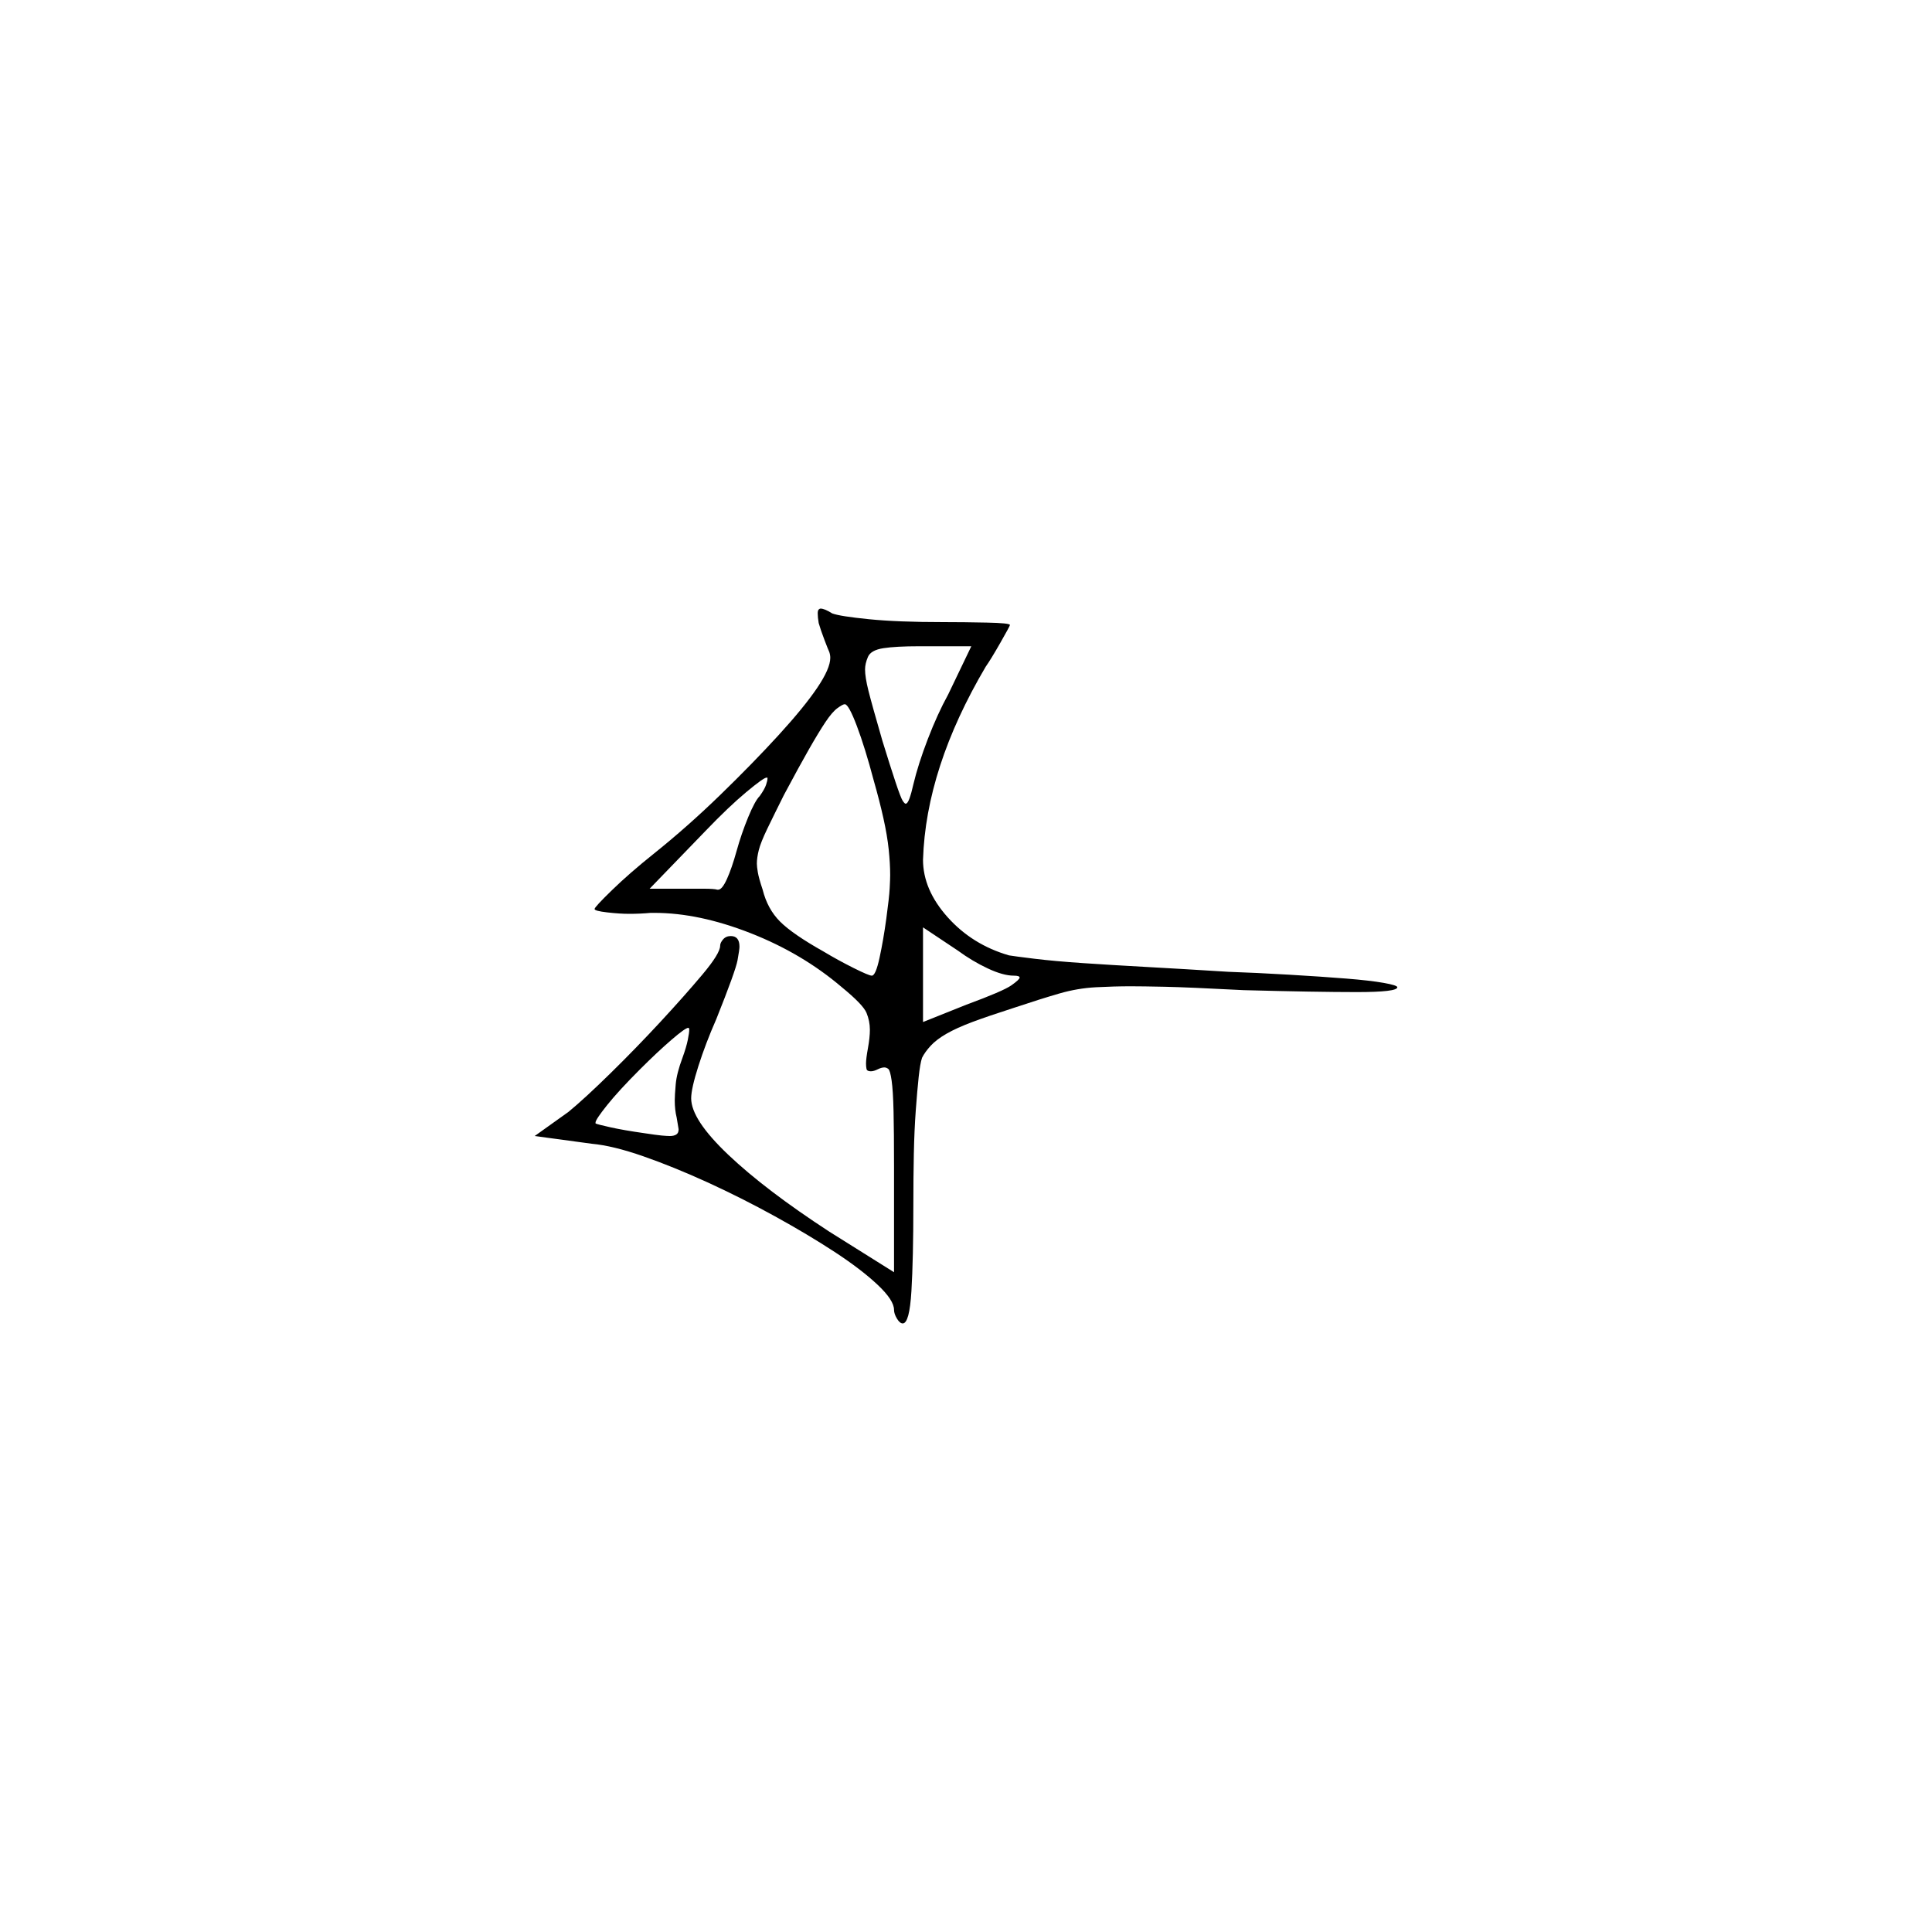 <?xml version="1.0" encoding="UTF-8" standalone="no"?>
<svg
   width="2000"
   height="2000"
   version="1.1"
   id="svg1"
   sodipodi:docname="u1227F.svg"
   inkscape:version="1.3.2 (091e20e, 2023-11-25)"
   xmlns:inkscape="http://www.inkscape.org/namespaces/inkscape"
   xmlns:sodipodi="http://sodipodi.sourceforge.net/DTD/sodipodi-0.dtd"
   xmlns="http://www.w3.org/2000/svg"
   xmlns:svg="http://www.w3.org/2000/svg">
  <defs
     id="defs1" />
  <sodipodi:namedview
     id="namedview1"
     pagecolor="#505050"
     bordercolor="#eeeeee"
     borderopacity="1"
     inkscape:showpageshadow="0"
     inkscape:pageopacity="0"
     inkscape:pagecheckerboard="0"
     inkscape:deskcolor="#505050"
     inkscape:zoom="0.379"
     inkscape:cx="1000"
     inkscape:cy="1001.3193"
     inkscape:window-width="1392"
     inkscape:window-height="1212"
     inkscape:window-x="0"
     inkscape:window-y="0"
     inkscape:window-maximized="0"
     inkscape:current-layer="svg1" />
  <path
     d="m 847.5,645 q -1,-6 -1,-10 0,-3 1,-4 1,-1 2,-1 4,0 12,5 8,3 38,6 30,3 77,3 21,0 45,0.5 24,0.5 24,2.5 0,1 -10,18.5 -10,17.5 -15,24.5 -62,105 -65,200 0,31 25.5,59.5 25.5,28.5 63.5,39.5 6,1 26.5,3.5 20.5,2.5 50,4.5 29.5,2 66,4 36.5,2 84.5,5 29,1 63,3 34,2 59,4 25,2 39,4.5 14,2.5 14,4.5 0,5 -42,5 -42,0 -117,-2 -58,-3 -81.5,-3.5 -23.5,-0.5 -35.5,-0.5 -17,0 -36,1 -19,1 -38,6.5 -19,5.5 -46,14.5 -28,9 -44,15 -16,6 -26.5,12 -10.5,6 -16.5,12.5 -6,6.5 -9,12.5 -2,6 -3.5,20 -1.5,14 -3,34.5 -1.5,20.5 -2,45 -0.5,24.5 -0.5,52.5 0,56 -2,89.5 -2,33.5 -9,33.5 -3,0 -6,-5 -3,-5 -3,-9 0,-10 -17,-26 -17,-16 -44.5,-34 -27.5,-18 -62,-37 -34.5,-19 -69.5,-35 -35,-16 -66.5,-27 -31.5,-11 -53.5,-13 l -59,-8 35,-25 q 17,-14 43.5,-40 26.5,-26 51.5,-53 25,-27 43.5,-49 18.5,-22 18.5,-30 0,-3 3,-6.5 3,-3.5 8,-3.5 9,0 9,11 0,3 -2,14 -2,11 -22,61 -11,25 -18.5,48.5 -7.5,23.5 -7.5,33.5 0,22 38.5,58.5 38.5,36.5 104.5,79.5 l 67,42 v -109 q 0,-36 -0.5,-57.5 -0.5,-21.5 -2,-32 -1.5,-10.5 -3.5,-12 -2,-1.5 -4,-1.5 -3,0 -7,2 -4,2 -7,2 -4,0 -4.5,-2.5 -0.5,-2.5 -0.5,-5.5 0,-5 2,-16 2,-11 2,-19 0,-9 -3.5,-17.5 -3.5,-8.5 -25.5,-26.5 -41,-35 -94.5,-56 -53.5,-21 -99.5,-21 -2,0 -4,0 -11,1 -22,1 -10,0 -23,-1.5 -13,-1.5 -13,-3.5 0,-2 18,-19.5 18,-17.5 43,-37.5 35,-28 69,-61 34,-33 60.5,-62 26.5,-29 40,-49 13.5,-20 13.5,-31 0,-3 -1,-6 -1,-2 -5,-12.5 -4,-10.5 -6,-17.5 z m 158,24 h -54 q -24,0 -37,2 -13,2 -16,9 -3,7 -3,13 0,8 3.5,22 3.5,14 14.5,52 8,26 13.5,42.5 5.5,16.5 7.5,19.5 2,3 3,3 2,0 4,-5.5 2,-5.5 4,-14.5 5,-21 15,-47 10,-26 21,-46 z m -101,139 q -9,-34 -17.5,-56.5 -8.5,-22.5 -12.5,-22.5 -2,0 -7.5,4 -5.5,4 -12.5,14.5 -7,10.5 -17,28 -10,17.5 -26,47.5 -10,20 -17,34.5 -7,14.5 -9,22.5 -2,8 -2,14 0,3 1,9 1,6 5,18 5,20 18,33 13,13 45,31 15,9 31,17 16,8 19,8 4,0 8,-18.5 4,-18.5 7,-40.5 3,-22 3.5,-31.5 0.5,-9.5 0.5,-13.5 0,-12 -1.5,-26.5 -1.5,-14.5 -5.5,-32.5 -4,-18 -10,-39 z m -118,16 q 5,-7 6.5,-11.5 1.5,-4.5 1.5,-6.5 0,-1 0,-1 0,0 -1,0 -3,0 -21,15 -18,15 -42,40 l -58,60 h 33 q 0,0 1,0 1,0 2,0 h 1 q 1,0 2,0 h 4 q 1,0 1,0 h 9 q 0,0 0,0 h 3 q 11,0 14,1 1,0 1,0 4,0 9,-11 5,-11 10,-29 5,-18 12,-35 7,-17 12,-22 z m 263,186 q -11,0 -27,-7.5 -16,-7.5 -31,-18.5 l -36,-24 v 98 l 45,-18 q 38,-14 46.5,-20 8.5,-6 8.5,-8 0,-2 -6,-2 z m -343,85 q 4,-11 5.5,-18.5 1.5,-7.5 1.5,-10.5 0,-2 -1,-2 0,0 0,0 -3,0 -17.5,12.5 -14.5,12.5 -32.5,30.5 -22,22 -34,37 -12,15 -12,18 0,1 0,1 2,1 15.5,4 13.5,3 34.5,6 13,2 18.5,2.5 5.5,0.5 8.5,0.5 4,0 6.5,-1.5 2.5,-1.5 2.5,-5.5 0,0 -0.5,-3 -0.5,-3 -1.5,-9 -2,-8 -2,-18 0,-5 1,-16.5 1,-11.5 7,-27.5 z"
     id="path1" />
</svg>
